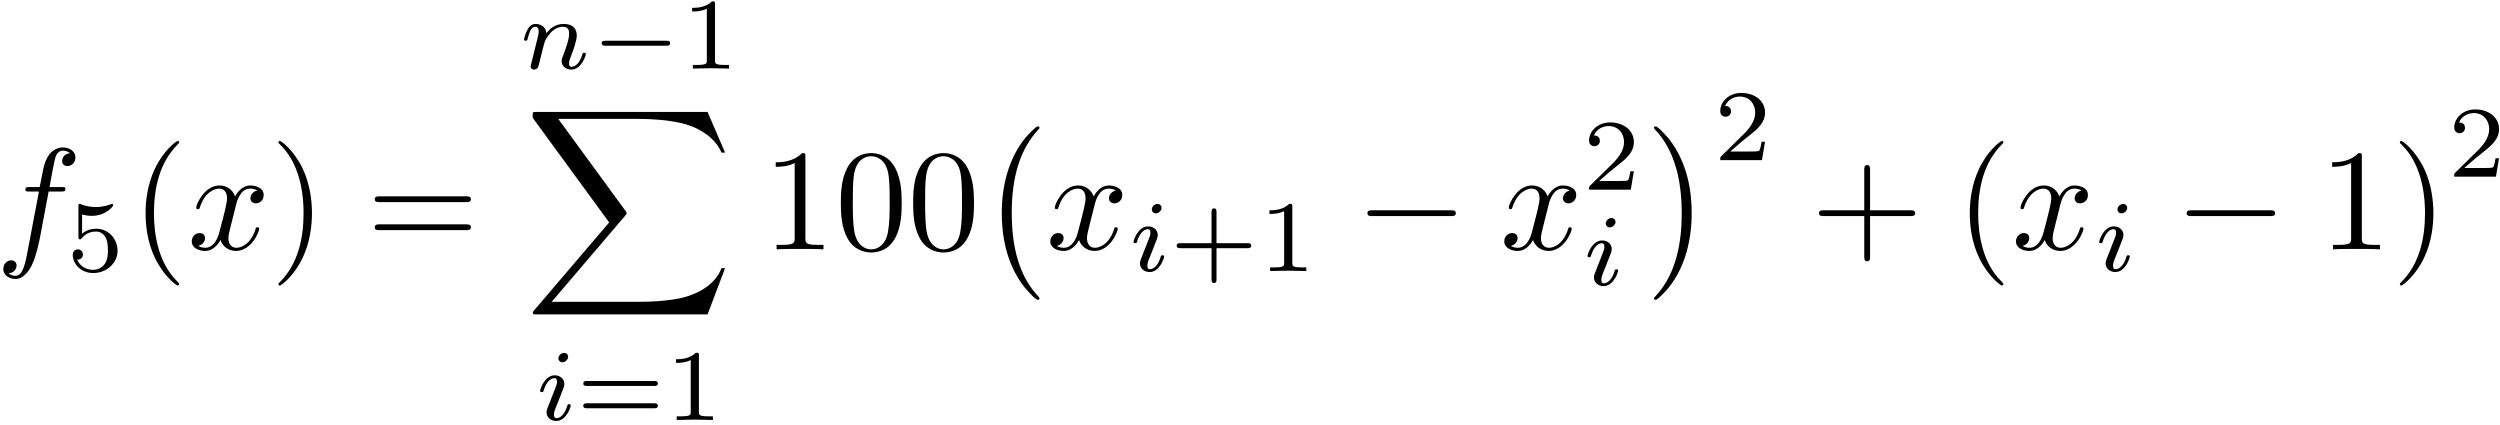 <?xml version="1.0" encoding="UTF-8"?>
<svg xmlns="http://www.w3.org/2000/svg" xmlns:xlink="http://www.w3.org/1999/xlink" width="620pt" height="105.36pt" viewBox="0 0 620 105.36" version="1.1"><!--latexit:AAAFX3jabVRfTFtVGD9/OsbogAL7w2Abd1IURLYWxTInDBgrzkk311IKbamnt6ft
hdt7m3vPnZTa5MTpXmYWsyzGbE6lexH8M6fGGOKDiTGLLiYKiw+++GCM8cHEmPhm
oqd/nGh2Tm7O7/u+c77z+37ny41nVcVkLtcdiLBtS82ziyHnWWqYiq6FnHp8nsrM
nHESQ04rwh1wMj3bDOD5N284DmytPXBfp7Pr/ge6ex7sdQ8eHhqdeMJ3ajoUicmJ
tKqbbMqpWaq6sa3Ovn2XNO3zH1ygOXNWrNW8QaesEtNcqW9odDQ1t+zYyRHH3Ma3
8Bq+ldfybbxuZXfrnrb2vfv2d3A7384beCNv4m28ne/j+7kUihOTqopGp2Rd1Y1A
Rk/QKaYwlYayBiWZuEqjGZLSlKQiEyZKCiQIozFHY5zICylDt7TEsdLBWVO3DJkG
6CLrHJmQViOx51IbD/XZDx5yTfn8ZybGIj5/eaM/S2TqdUliAgfk9ev9Dz8yMFsp
QyMZGqpAak5XDxQf9fwDQz7/qXLdDrBuf+zI4zNCCJMZipbijtMi0fBRQcznn7QY
Ebz95cj14RGPOFcxNsbsx8aPe+/agtQoEyhuMWryZr6Ht8Qc65GELlsZqrEyk7Db
lWXRPDGYIqu0UBexTCpqWCApGhawxNmM5svqFaQu4UlISd0Qn8aksnfziTzJmGYu
Exc7M4Slzf/HSs57xcIWSw5G84qWFUw1uXJR0lIlpkssl6VSQjGELmpOACIbiuAq
yWliEJmJTqwrNdCJk5PLT/Idy0/xnbw16PN7BcE7p58+Y/cHpoLC9itLVAiT9Kok
ZQrbJwrrHOkG5eFw8F18d3BS14isC6VnZqsZimFPFQlvdE4IOq7IpT4hRq4Y9Qjn
MyTmaN6kc6IifTHuuae/c2SscuU6tSdTpZZniiAy+hkctt8KXeR7RUplXtw5Lvqw
uOCpolKvZQ65vG5JTMDrSy+dPe7lHZU3nU/GBroXe4YiCcXMqiRnspxKpYhpZWJ5
ZchdmMtrfe6C5Ha5pHxEpUnWLS2KSK/w9QmkzPVLEUNJpVlPQcDeTZsUscG9KVgn
+FlnY46Wu334ryDXrain3KEnaY4mRqt/hG9zSwFD1xmHoBY0gTbQCfpAP/CAMCAg
DbIgD54HL4GL4GVwCVwGr4BXwRXwGngdvAVWwTvgPfA++AB8BD4Gn4A18Cn4AtwG
34DvwA/gV/A7tMFG2Ao7YBfsh4fhETgEx+AkDMI5SKACDchgDp6DL8Lz8AK8Bpfh
KrwJ1+At+CW8Db9GRbSC3kbvohvoJvoQraHP0VdoA32PfkQ/oZ/RL+g39Af6E/2F
a7Adt+J2LOEBPIgncRCHsYxVrGETL+ECfgFfwJfwZXwVX8Nv4GVbg63F1mPrsx21
jdkmKs+NYGUV1f5n2E78DYKQuDY=
-->
<defs>
<g>
<symbol overflow="visible" id="glyph0-0">
<path style="stroke:none;" d=""/>
</symbol>
<symbol overflow="visible" id="glyph0-1">
<path style="stroke:none;" d="M 13.156 -14.344 L 16.25 -14.344 C 16.969 -14.344 17.312 -14.344 17.312 -15.062 C 17.312 -15.453 16.969 -15.453 16.359 -15.453 L 13.375 -15.453 L 14.125 -19.547 C 14.266 -20.297 14.781 -22.844 14.984 -23.266 C 15.312 -23.953 15.922 -24.484 16.672 -24.484 C 16.812 -24.484 17.75 -24.484 18.438 -23.844 C 16.859 -23.703 16.5 -22.453 16.5 -21.906 C 16.5 -21.078 17.141 -20.656 17.828 -20.656 C 18.75 -20.656 19.797 -21.438 19.797 -22.812 C 19.797 -24.453 18.141 -25.281 16.672 -25.281 C 15.453 -25.281 13.203 -24.641 12.125 -21.078 C 11.906 -20.328 11.797 -19.969 10.938 -15.453 L 8.469 -15.453 C 7.781 -15.453 7.391 -15.453 7.391 -14.781 C 7.391 -14.344 7.703 -14.344 8.391 -14.344 L 10.75 -14.344 L 8.062 -0.172 C 7.422 3.297 6.812 6.562 4.953 6.562 C 4.812 6.562 3.906 6.562 3.234 5.922 C 4.875 5.812 5.203 4.516 5.203 3.984 C 5.203 3.156 4.547 2.719 3.875 2.719 C 2.938 2.719 1.906 3.516 1.906 4.875 C 1.906 6.484 3.484 7.344 4.953 7.344 C 6.922 7.344 8.359 5.234 9 3.875 C 10.141 1.609 10.969 -2.719 11.016 -2.969 Z M 13.156 -14.344 "/>
</symbol>
<symbol overflow="visible" id="glyph0-2">
<path style="stroke:none;" d="M 11.984 -10.828 C 12.188 -11.766 13.016 -15.062 15.531 -15.062 C 15.703 -15.062 16.562 -15.062 17.312 -14.594 C 16.312 -14.422 15.594 -13.516 15.594 -12.656 C 15.594 -12.078 16 -11.406 16.969 -11.406 C 17.75 -11.406 18.891 -12.047 18.891 -13.484 C 18.891 -15.344 16.781 -15.844 15.562 -15.844 C 13.484 -15.844 12.234 -13.953 11.797 -13.125 C 10.906 -15.484 8.969 -15.844 7.922 -15.844 C 4.203 -15.844 2.156 -11.219 2.156 -10.328 C 2.156 -9.969 2.516 -9.969 2.578 -9.969 C 2.875 -9.969 2.969 -10.047 3.047 -10.359 C 4.266 -14.172 6.641 -15.062 7.859 -15.062 C 8.531 -15.062 9.797 -14.734 9.797 -12.656 C 9.797 -11.547 9.188 -9.141 7.859 -4.125 C 7.281 -1.906 6.031 -0.391 4.453 -0.391 C 4.234 -0.391 3.406 -0.391 2.656 -0.859 C 3.547 -1.047 4.344 -1.797 4.344 -2.797 C 4.344 -3.766 3.547 -4.047 3.016 -4.047 C 1.938 -4.047 1.047 -3.125 1.047 -1.969 C 1.047 -0.328 2.828 0.391 4.406 0.391 C 6.781 0.391 8.062 -2.109 8.172 -2.328 C 8.609 -1 9.891 0.391 12.047 0.391 C 15.75 0.391 17.781 -4.234 17.781 -5.125 C 17.781 -5.484 17.469 -5.484 17.359 -5.484 C 17.031 -5.484 16.969 -5.344 16.891 -5.094 C 15.703 -1.25 13.266 -0.391 12.125 -0.391 C 10.719 -0.391 10.141 -1.547 10.141 -2.766 C 10.141 -3.547 10.359 -4.344 10.75 -5.922 Z M 11.984 -10.828 "/>
</symbol>
<symbol overflow="visible" id="glyph1-0">
<path style="stroke:none;" d=""/>
</symbol>
<symbol overflow="visible" id="glyph1-1">
<path style="stroke:none;" d="M 3.891 -14.016 C 5.172 -13.688 5.922 -13.688 6.328 -13.688 C 9.641 -13.688 11.594 -15.938 11.594 -16.328 C 11.594 -16.594 11.422 -16.672 11.297 -16.672 C 11.25 -16.672 11.203 -16.672 11.094 -16.594 C 10.5 -16.375 9.172 -15.875 7.312 -15.875 C 6.609 -15.875 5.266 -15.922 3.641 -16.547 C 3.391 -16.672 3.344 -16.672 3.312 -16.672 C 2.984 -16.672 2.984 -16.391 2.984 -16 L 2.984 -8.594 C 2.984 -8.156 2.984 -7.859 3.391 -7.859 C 3.609 -7.859 3.641 -7.906 3.891 -8.203 C 4.969 -9.594 6.5 -9.797 7.375 -9.797 C 8.891 -9.797 9.562 -8.594 9.688 -8.391 C 10.141 -7.562 10.297 -6.609 10.297 -5.141 C 10.297 -4.391 10.297 -2.906 9.547 -1.812 C 8.906 -0.906 7.828 -0.297 6.609 -0.297 C 4.969 -0.297 3.297 -1.203 2.656 -2.859 C 3.609 -2.781 4.094 -3.422 4.094 -4.094 C 4.094 -5.172 3.156 -5.375 2.844 -5.375 C 2.781 -5.375 1.578 -5.375 1.578 -4.016 C 1.578 -1.75 3.641 0.5 6.656 0.5 C 9.875 0.5 12.688 -1.891 12.688 -5.047 C 12.688 -7.891 10.516 -10.5 7.406 -10.5 C 6.297 -10.5 5 -10.219 3.891 -9.266 Z M 3.891 -14.016 "/>
</symbol>
<symbol overflow="visible" id="glyph1-2">
<path style="stroke:none;" d="M 8.406 -15.969 C 8.406 -16.641 8.359 -16.672 7.656 -16.672 C 6.047 -15.094 3.766 -15.062 2.734 -15.062 L 2.734 -14.156 C 3.344 -14.156 5 -14.156 6.375 -14.859 L 6.375 -2.062 C 6.375 -1.234 6.375 -0.906 3.859 -0.906 L 2.906 -0.906 L 2.906 0 C 3.359 -0.031 6.453 -0.094 7.375 -0.094 C 8.156 -0.094 11.328 -0.031 11.875 0 L 11.875 -0.906 L 10.922 -0.906 C 8.406 -0.906 8.406 -1.234 8.406 -2.062 Z M 8.406 -15.969 "/>
</symbol>
<symbol overflow="visible" id="glyph1-3">
<path style="stroke:none;" d="M 19.281 -8.438 C 19.656 -8.438 20.234 -8.438 20.234 -9.062 C 20.234 -9.672 19.641 -9.672 19.312 -9.672 L 2.688 -9.672 C 2.359 -9.672 1.75 -9.672 1.75 -9.062 C 1.75 -8.438 2.328 -8.438 2.719 -8.438 Z M 19.312 -2.906 C 19.641 -2.906 20.234 -2.906 20.234 -3.516 C 20.234 -4.141 19.656 -4.141 19.281 -4.141 L 2.719 -4.141 C 2.328 -4.141 1.75 -4.141 1.75 -3.516 C 1.75 -2.906 2.359 -2.906 2.688 -2.906 Z M 19.312 -2.906 "/>
</symbol>
<symbol overflow="visible" id="glyph1-4">
<path style="stroke:none;" d="M 11.625 -5.672 L 19.312 -5.672 C 19.641 -5.672 20.234 -5.672 20.234 -6.281 C 20.234 -6.906 19.656 -6.906 19.312 -6.906 L 11.625 -6.906 L 11.625 -14.609 C 11.625 -14.938 11.625 -15.547 11.016 -15.547 C 10.391 -15.547 10.391 -14.969 10.391 -14.609 L 10.391 -6.906 L 2.688 -6.906 C 2.359 -6.906 1.75 -6.906 1.75 -6.297 C 1.75 -5.672 2.328 -5.672 2.688 -5.672 L 10.391 -5.672 L 10.391 2.031 C 10.391 2.359 10.391 2.969 11 2.969 C 11.625 2.969 11.625 2.391 11.625 2.031 Z M 11.625 -5.672 "/>
</symbol>
<symbol overflow="visible" id="glyph1-5">
<path style="stroke:none;" d="M 12.688 -4.562 L 11.828 -4.562 C 11.75 -4.016 11.5 -2.531 11.172 -2.281 C 10.969 -2.141 9.047 -2.141 8.688 -2.141 L 4.062 -2.141 C 6.703 -4.469 7.578 -5.172 9.094 -6.359 C 10.953 -7.828 12.688 -9.391 12.688 -11.781 C 12.688 -14.812 10.016 -16.672 6.797 -16.672 C 3.688 -16.672 1.578 -14.484 1.578 -12.172 C 1.578 -10.891 2.656 -10.766 2.906 -10.766 C 3.516 -10.766 4.25 -11.203 4.25 -12.109 C 4.25 -12.547 4.062 -13.438 2.766 -13.438 C 3.547 -15.219 5.25 -15.766 6.422 -15.766 C 8.938 -15.766 10.25 -13.812 10.25 -11.781 C 10.25 -9.594 8.688 -7.859 7.891 -6.953 L 1.828 -0.984 C 1.578 -0.75 1.578 -0.703 1.578 0 L 11.922 0 Z M 12.688 -4.562 "/>
</symbol>
<symbol overflow="visible" id="glyph2-0">
<path style="stroke:none;" d=""/>
</symbol>
<symbol overflow="visible" id="glyph2-1">
<path style="stroke:none;" d="M 11.875 8.609 C 11.875 8.5 11.875 8.422 11.266 7.812 C 6.781 3.297 5.625 -3.484 5.625 -8.969 C 5.625 -15.203 7 -21.438 11.406 -25.922 C 11.875 -26.359 11.875 -26.422 11.875 -26.531 C 11.875 -26.781 11.719 -26.891 11.516 -26.891 C 11.156 -26.891 7.922 -24.453 5.812 -19.906 C 3.984 -15.953 3.547 -11.984 3.547 -8.969 C 3.547 -6.172 3.938 -1.828 5.922 2.219 C 8.062 6.641 11.156 8.969 11.516 8.969 C 11.719 8.969 11.875 8.859 11.875 8.609 Z M 11.875 8.609 "/>
</symbol>
<symbol overflow="visible" id="glyph2-2">
<path style="stroke:none;" d="M 10.359 -8.969 C 10.359 -11.766 9.969 -16.094 8 -20.156 C 5.844 -24.562 2.766 -26.891 2.406 -26.891 C 2.188 -26.891 2.047 -26.75 2.047 -26.531 C 2.047 -26.422 2.047 -26.359 2.719 -25.719 C 6.234 -22.156 8.281 -16.453 8.281 -8.969 C 8.281 -2.828 6.953 3.484 2.516 8 C 2.047 8.422 2.047 8.5 2.047 8.609 C 2.047 8.828 2.188 8.969 2.406 8.969 C 2.766 8.969 5.984 6.531 8.109 1.969 C 9.938 -1.969 10.359 -5.953 10.359 -8.969 Z M 10.359 -8.969 "/>
</symbol>
<symbol overflow="visible" id="glyph2-3">
<path style="stroke:none;" d="M 24.641 -11.719 C 25.172 -11.719 25.859 -11.719 25.859 -12.438 C 25.859 -13.156 25.172 -13.156 24.672 -13.156 L 3.188 -13.156 C 2.688 -13.156 2.016 -13.156 2.016 -12.438 C 2.016 -11.719 2.688 -11.719 3.234 -11.719 Z M 24.672 -4.766 C 25.172 -4.766 25.859 -4.766 25.859 -5.484 C 25.859 -6.203 25.172 -6.203 24.641 -6.203 L 3.234 -6.203 C 2.688 -6.203 2.016 -6.203 2.016 -5.484 C 2.016 -4.766 2.688 -4.766 3.188 -4.766 Z M 24.672 -4.766 "/>
</symbol>
<symbol overflow="visible" id="glyph2-4">
<path style="stroke:none;" d="M 10.547 -22.953 C 10.547 -23.812 10.547 -23.875 9.719 -23.875 C 7.5 -21.594 4.344 -21.594 3.188 -21.594 L 3.188 -20.469 C 3.906 -20.469 6.031 -20.469 7.891 -21.406 L 7.891 -2.828 C 7.891 -1.547 7.781 -1.109 4.547 -1.109 L 3.406 -1.109 L 3.406 0 C 4.656 -0.109 7.781 -0.109 9.219 -0.109 C 10.656 -0.109 13.766 -0.109 15.031 0 L 15.031 -1.109 L 13.875 -1.109 C 10.656 -1.109 10.547 -1.5 10.547 -2.828 Z M 10.547 -22.953 "/>
</symbol>
<symbol overflow="visible" id="glyph2-5">
<path style="stroke:none;" d="M 16.5 -11.469 C 16.5 -14.344 16.312 -17.219 15.062 -19.859 C 13.406 -23.312 10.469 -23.875 8.969 -23.875 C 6.812 -23.875 4.203 -22.953 2.719 -19.609 C 1.578 -17.141 1.406 -14.344 1.406 -11.469 C 1.406 -8.781 1.547 -5.562 3.016 -2.828 C 4.547 0.078 7.172 0.781 8.922 0.781 C 10.859 0.781 13.594 0.031 15.172 -3.375 C 16.312 -5.844 16.5 -8.641 16.5 -11.469 Z M 8.922 0 C 7.531 0 5.422 -0.891 4.766 -4.344 C 4.375 -6.484 4.375 -9.797 4.375 -11.906 C 4.375 -14.203 4.375 -16.562 4.656 -18.5 C 5.344 -22.766 8.031 -23.094 8.922 -23.094 C 10.109 -23.094 12.484 -22.453 13.156 -18.891 C 13.516 -16.891 13.516 -14.172 13.516 -11.906 C 13.516 -9.219 13.516 -6.781 13.125 -4.484 C 12.594 -1.078 10.547 0 8.922 0 Z M 8.922 0 "/>
</symbol>
<symbol overflow="visible" id="glyph2-6">
<path style="stroke:none;" d="M 14.672 -8.25 L 24.672 -8.25 C 25.172 -8.25 25.859 -8.25 25.859 -8.969 C 25.859 -9.688 25.172 -9.688 24.672 -9.688 L 14.672 -9.688 L 14.672 -19.719 C 14.672 -20.219 14.672 -20.906 13.953 -20.906 C 13.234 -20.906 13.234 -20.219 13.234 -19.719 L 13.234 -9.688 L 3.188 -9.688 C 2.688 -9.688 2.016 -9.688 2.016 -8.969 C 2.016 -8.25 2.688 -8.25 3.188 -8.25 L 13.234 -8.25 L 13.234 1.797 C 13.234 2.297 13.234 2.969 13.953 2.969 C 14.672 2.969 14.672 2.297 14.672 1.797 Z M 14.672 -8.25 "/>
</symbol>
<symbol overflow="visible" id="glyph3-0">
<path style="stroke:none;" d=""/>
</symbol>
<symbol overflow="visible" id="glyph3-1">
<path style="stroke:none;" d="M 3.062 -1.578 C 2.969 -1.25 2.812 -0.625 2.812 -0.547 C 2.812 0 3.266 0.25 3.672 0.25 C 4.125 0.25 4.516 -0.078 4.641 -0.297 C 4.766 -0.531 4.969 -1.328 5.094 -1.859 C 5.219 -2.328 5.5 -3.484 5.656 -4.125 C 5.797 -4.672 5.953 -5.219 6.078 -5.797 C 6.359 -6.828 6.406 -7.031 7.125 -8.062 C 7.828 -9.062 9.016 -10.375 10.891 -10.375 C 12.359 -10.375 12.375 -9.094 12.375 -8.609 C 12.375 -7.109 11.297 -4.312 10.891 -3.266 C 10.625 -2.562 10.516 -2.328 10.516 -1.906 C 10.516 -0.578 11.625 0.25 12.906 0.25 C 15.422 0.25 16.516 -3.219 16.516 -3.594 C 16.516 -3.922 16.203 -3.922 16.125 -3.922 C 15.766 -3.922 15.75 -3.766 15.641 -3.484 C 15.062 -1.484 13.984 -0.453 12.984 -0.453 C 12.453 -0.453 12.359 -0.797 12.359 -1.328 C 12.359 -1.906 12.484 -2.234 12.938 -3.359 C 13.234 -4.141 14.266 -6.797 14.266 -8.203 C 14.266 -10.641 12.328 -11.078 11 -11.078 C 8.906 -11.078 7.5 -9.797 6.75 -8.781 C 6.578 -10.516 5.094 -11.078 4.062 -11.078 C 2.984 -11.078 2.406 -10.297 2.078 -9.719 C 1.531 -8.781 1.188 -7.359 1.188 -7.234 C 1.188 -6.906 1.531 -6.906 1.609 -6.906 C 1.953 -6.906 1.984 -6.984 2.156 -7.656 C 2.531 -9.141 3.016 -10.375 4 -10.375 C 4.641 -10.375 4.828 -9.812 4.828 -9.141 C 4.828 -8.656 4.594 -7.734 4.422 -7.062 C 4.25 -6.375 4 -5.344 3.859 -4.797 Z M 3.062 -1.578 "/>
</symbol>
<symbol overflow="visible" id="glyph3-2">
<path style="stroke:none;" d="M 8.141 -15.688 C 8.141 -16.094 7.828 -16.641 7.125 -16.641 C 6.453 -16.641 5.719 -16 5.719 -15.266 C 5.719 -14.844 6.047 -14.312 6.734 -14.312 C 7.453 -14.312 8.141 -15.016 8.141 -15.688 Z M 3.016 -2.938 C 2.906 -2.609 2.781 -2.312 2.781 -1.891 C 2.781 -0.703 3.797 0.25 5.172 0.25 C 7.688 0.25 8.781 -3.219 8.781 -3.594 C 8.781 -3.922 8.469 -3.922 8.391 -3.922 C 8.031 -3.922 8.016 -3.766 7.906 -3.484 C 7.328 -1.484 6.234 -0.453 5.25 -0.453 C 4.75 -0.453 4.625 -0.781 4.625 -1.328 C 4.625 -1.906 4.797 -2.391 5.016 -2.938 C 5.266 -3.609 5.547 -4.297 5.828 -4.953 C 6.047 -5.547 6.953 -7.828 7.062 -8.141 C 7.125 -8.391 7.203 -8.688 7.203 -8.938 C 7.203 -10.125 6.203 -11.078 4.828 -11.078 C 2.328 -11.078 1.188 -7.656 1.188 -7.234 C 1.188 -6.906 1.531 -6.906 1.609 -6.906 C 1.953 -6.906 1.984 -7.031 2.062 -7.312 C 2.719 -9.469 3.812 -10.375 4.75 -10.375 C 5.141 -10.375 5.375 -10.172 5.375 -9.484 C 5.375 -8.906 5.219 -8.531 4.594 -6.984 Z M 3.016 -2.938 "/>
</symbol>
<symbol overflow="visible" id="glyph4-0">
<path style="stroke:none;" d=""/>
</symbol>
<symbol overflow="visible" id="glyph4-1">
<path style="stroke:none;" d="M 18.688 -5.672 C 19.078 -5.672 19.688 -5.672 19.688 -6.281 C 19.688 -6.906 19.109 -6.906 18.688 -6.906 L 3.719 -6.906 C 3.312 -6.906 2.719 -6.906 2.719 -6.297 C 2.719 -5.672 3.297 -5.672 3.719 -5.672 Z M 18.688 -5.672 "/>
</symbol>
<symbol overflow="visible" id="glyph5-0">
<path style="stroke:none;" d=""/>
</symbol>
<symbol overflow="visible" id="glyph5-1">
<path style="stroke:none;" d="M 45.391 50.203 L 49.734 38.734 L 48.844 38.734 C 47.438 42.453 43.641 44.891 39.516 45.969 C 38.766 46.156 35.25 47.078 28.359 47.078 L 6.734 47.078 L 25 25.672 C 25.25 25.391 25.312 25.281 25.312 25.094 C 25.312 25.031 25.312 24.922 25.062 24.562 L 8.359 1.719 L 28 1.719 C 32.812 1.719 36.078 2.219 36.391 2.297 C 38.328 2.578 41.453 3.188 44.281 4.984 C 45.188 5.562 47.625 7.172 48.844 10.078 L 49.734 10.078 L 45.391 0 L 3.016 0 C 2.188 0 2.156 0.031 2.047 0.25 C 2.016 0.359 2.016 1.047 2.016 1.438 L 20.984 27.391 L 2.406 49.156 C 2.047 49.594 2.047 49.766 2.047 49.812 C 2.047 50.203 2.359 50.203 3.016 50.203 Z M 45.391 50.203 "/>
</symbol>
<symbol overflow="visible" id="glyph5-2">
<path style="stroke:none;" d="M 14.812 41.203 C 14.812 41.062 14.734 40.984 14.672 40.875 C 13.016 39.125 10.578 36.219 9.078 30.375 C 8.25 27.109 7.922 23.422 7.922 20.078 C 7.922 10.656 10.188 4.047 14.484 -0.609 C 14.812 -0.938 14.812 -1 14.812 -1.078 C 14.812 -1.438 14.516 -1.438 14.375 -1.438 C 13.844 -1.438 11.906 0.719 11.438 1.25 C 7.781 5.594 5.453 12.047 5.453 20.047 C 5.453 25.141 6.344 32.344 11.047 38.406 C 11.406 38.828 13.734 41.562 14.375 41.562 C 14.516 41.562 14.812 41.562 14.812 41.203 Z M 14.812 41.203 "/>
</symbol>
<symbol overflow="visible" id="glyph5-3">
<path style="stroke:none;" d="M 10.938 20.078 C 10.938 14.984 10.047 7.781 5.344 1.719 C 4.984 1.297 2.656 -1.438 2.016 -1.438 C 1.828 -1.438 1.578 -1.359 1.578 -1.078 C 1.578 -0.938 1.656 -0.828 1.797 -0.719 C 3.516 1.141 5.844 4.047 7.312 9.75 C 8.141 13.016 8.469 16.703 8.469 20.047 C 8.469 23.672 8.141 27.328 7.203 30.844 C 5.844 35.859 3.734 38.734 1.906 40.734 C 1.578 41.062 1.578 41.125 1.578 41.203 C 1.578 41.484 1.828 41.562 2.016 41.562 C 2.547 41.562 4.516 39.375 4.953 38.875 C 8.609 34.531 10.938 28.078 10.938 20.078 Z M 10.938 20.078 "/>
</symbol>
<symbol overflow="visible" id="glyph6-0">
<path style="stroke:none;" d=""/>
</symbol>
<symbol overflow="visible" id="glyph6-1">
<path style="stroke:none;" d="M 23.625 -8.25 C 24.234 -8.25 24.891 -8.25 24.891 -8.969 C 24.891 -9.688 24.234 -9.688 23.625 -9.688 L 4.234 -9.688 C 3.625 -9.688 2.969 -9.688 2.969 -8.969 C 2.969 -8.25 3.625 -8.25 4.234 -8.25 Z M 23.625 -8.25 "/>
</symbol>
</g>
<clipPath id="clip1">
  <path d="M 171 0.18 L 181 0.18 L 181 18 L 171 18 Z M 171 0.18 "/>
</clipPath>
</defs>
<g id="surface1">
<g style="fill:rgb(0%,0%,0%);fill-opacity:1;">
  <use xlink:href="#glyph0-1" x="-1.093" y="61.841"/>
</g>
<g style="fill:rgb(0%,0%,0%);fill-opacity:1;">
  <use xlink:href="#glyph1-1" x="16.468" y="67.219"/>
</g>
<g style="fill:rgb(0%,0%,0%);fill-opacity:1;">
  <use xlink:href="#glyph2-1" x="32.556" y="61.841"/>
</g>
<g style="fill:rgb(0%,0%,0%);fill-opacity:1;">
  <use xlink:href="#glyph0-2" x="46.506" y="61.841"/>
</g>
<g style="fill:rgb(0%,0%,0%);fill-opacity:1;">
  <use xlink:href="#glyph2-2" x="67.005" y="61.841"/>
  <use xlink:href="#glyph2-3" x="90.923" y="61.841"/>
</g>
<g style="fill:rgb(0%,0%,0%);fill-opacity:1;">
  <use xlink:href="#glyph3-1" x="128.77" y="17.01"/>
</g>
<g style="fill:rgb(0%,0%,0%);fill-opacity:1;">
  <use xlink:href="#glyph4-1" x="146.5" y="17.01"/>
</g>
<g clip-path="url(#clip1)" clip-rule="nonzero">
<g style="fill:rgb(0%,0%,0%);fill-opacity:1;">
  <use xlink:href="#glyph1-2" x="168.917" y="17.01"/>
</g>
</g>
<g style="fill:rgb(0%,0%,0%);fill-opacity:1;">
  <use xlink:href="#glyph5-1" x="130.088" y="27.767"/>
</g>
<g style="fill:rgb(0%,0%,0%);fill-opacity:1;">
  <use xlink:href="#glyph3-2" x="132.762" y="104.155"/>
</g>
<g style="fill:rgb(0%,0%,0%);fill-opacity:1;">
  <use xlink:href="#glyph1-3" x="142.907" y="104.155"/>
  <use xlink:href="#glyph1-2" x="164.925" y="104.155"/>
</g>
<g style="fill:rgb(0%,0%,0%);fill-opacity:1;">
  <use xlink:href="#glyph2-4" x="189.189" y="61.841"/>
  <use xlink:href="#glyph2-5" x="207.121" y="61.841"/>
  <use xlink:href="#glyph2-5" x="225.054" y="61.841"/>
</g>
<g style="fill:rgb(0%,0%,0%);fill-opacity:1;">
  <use xlink:href="#glyph5-2" x="242.987" y="32.789"/>
</g>
<g style="fill:rgb(0%,0%,0%);fill-opacity:1;">
  <use xlink:href="#glyph0-2" x="259.428" y="61.841"/>
</g>
<g style="fill:rgb(0%,0%,0%);fill-opacity:1;">
  <use xlink:href="#glyph3-2" x="279.927" y="67.219"/>
</g>
<g style="fill:rgb(0%,0%,0%);fill-opacity:1;">
  <use xlink:href="#glyph1-4" x="290.072" y="67.219"/>
  <use xlink:href="#glyph1-2" x="312.089" y="67.219"/>
</g>
<g style="fill:rgb(0%,0%,0%);fill-opacity:1;">
  <use xlink:href="#glyph6-1" x="336.152" y="61.841"/>
</g>
<g style="fill:rgb(0%,0%,0%);fill-opacity:1;">
  <use xlink:href="#glyph0-2" x="372.015" y="61.841"/>
</g>
<g style="fill:rgb(0%,0%,0%);fill-opacity:1;">
  <use xlink:href="#glyph1-5" x="392.513" y="47.03"/>
</g>
<g style="fill:rgb(0%,0%,0%);fill-opacity:1;">
  <use xlink:href="#glyph3-2" x="392.513" y="70.707"/>
</g>
<g style="fill:rgb(0%,0%,0%);fill-opacity:1;">
  <use xlink:href="#glyph5-3" x="408.602" y="32.789"/>
</g>
<g style="fill:rgb(0%,0%,0%);fill-opacity:1;">
  <use xlink:href="#glyph1-5" x="425.043" y="39.719"/>
</g>
<g style="fill:rgb(0%,0%,0%);fill-opacity:1;">
  <use xlink:href="#glyph2-6" x="449.102" y="61.841"/>
  <use xlink:href="#glyph2-1" x="484.96" y="61.841"/>
</g>
<g style="fill:rgb(0%,0%,0%);fill-opacity:1;">
  <use xlink:href="#glyph0-2" x="498.915" y="61.841"/>
</g>
<g style="fill:rgb(0%,0%,0%);fill-opacity:1;">
  <use xlink:href="#glyph3-2" x="519.413" y="67.219"/>
</g>
<g style="fill:rgb(0%,0%,0%);fill-opacity:1;">
  <use xlink:href="#glyph6-1" x="539.325" y="61.841"/>
</g>
<g style="fill:rgb(0%,0%,0%);fill-opacity:1;">
  <use xlink:href="#glyph2-4" x="575.188" y="61.841"/>
  <use xlink:href="#glyph2-2" x="593.121" y="61.841"/>
</g>
<g style="fill:rgb(0%,0%,0%);fill-opacity:1;">
  <use xlink:href="#glyph1-5" x="607.07" y="43.808"/>
</g>
</g>
</svg>
